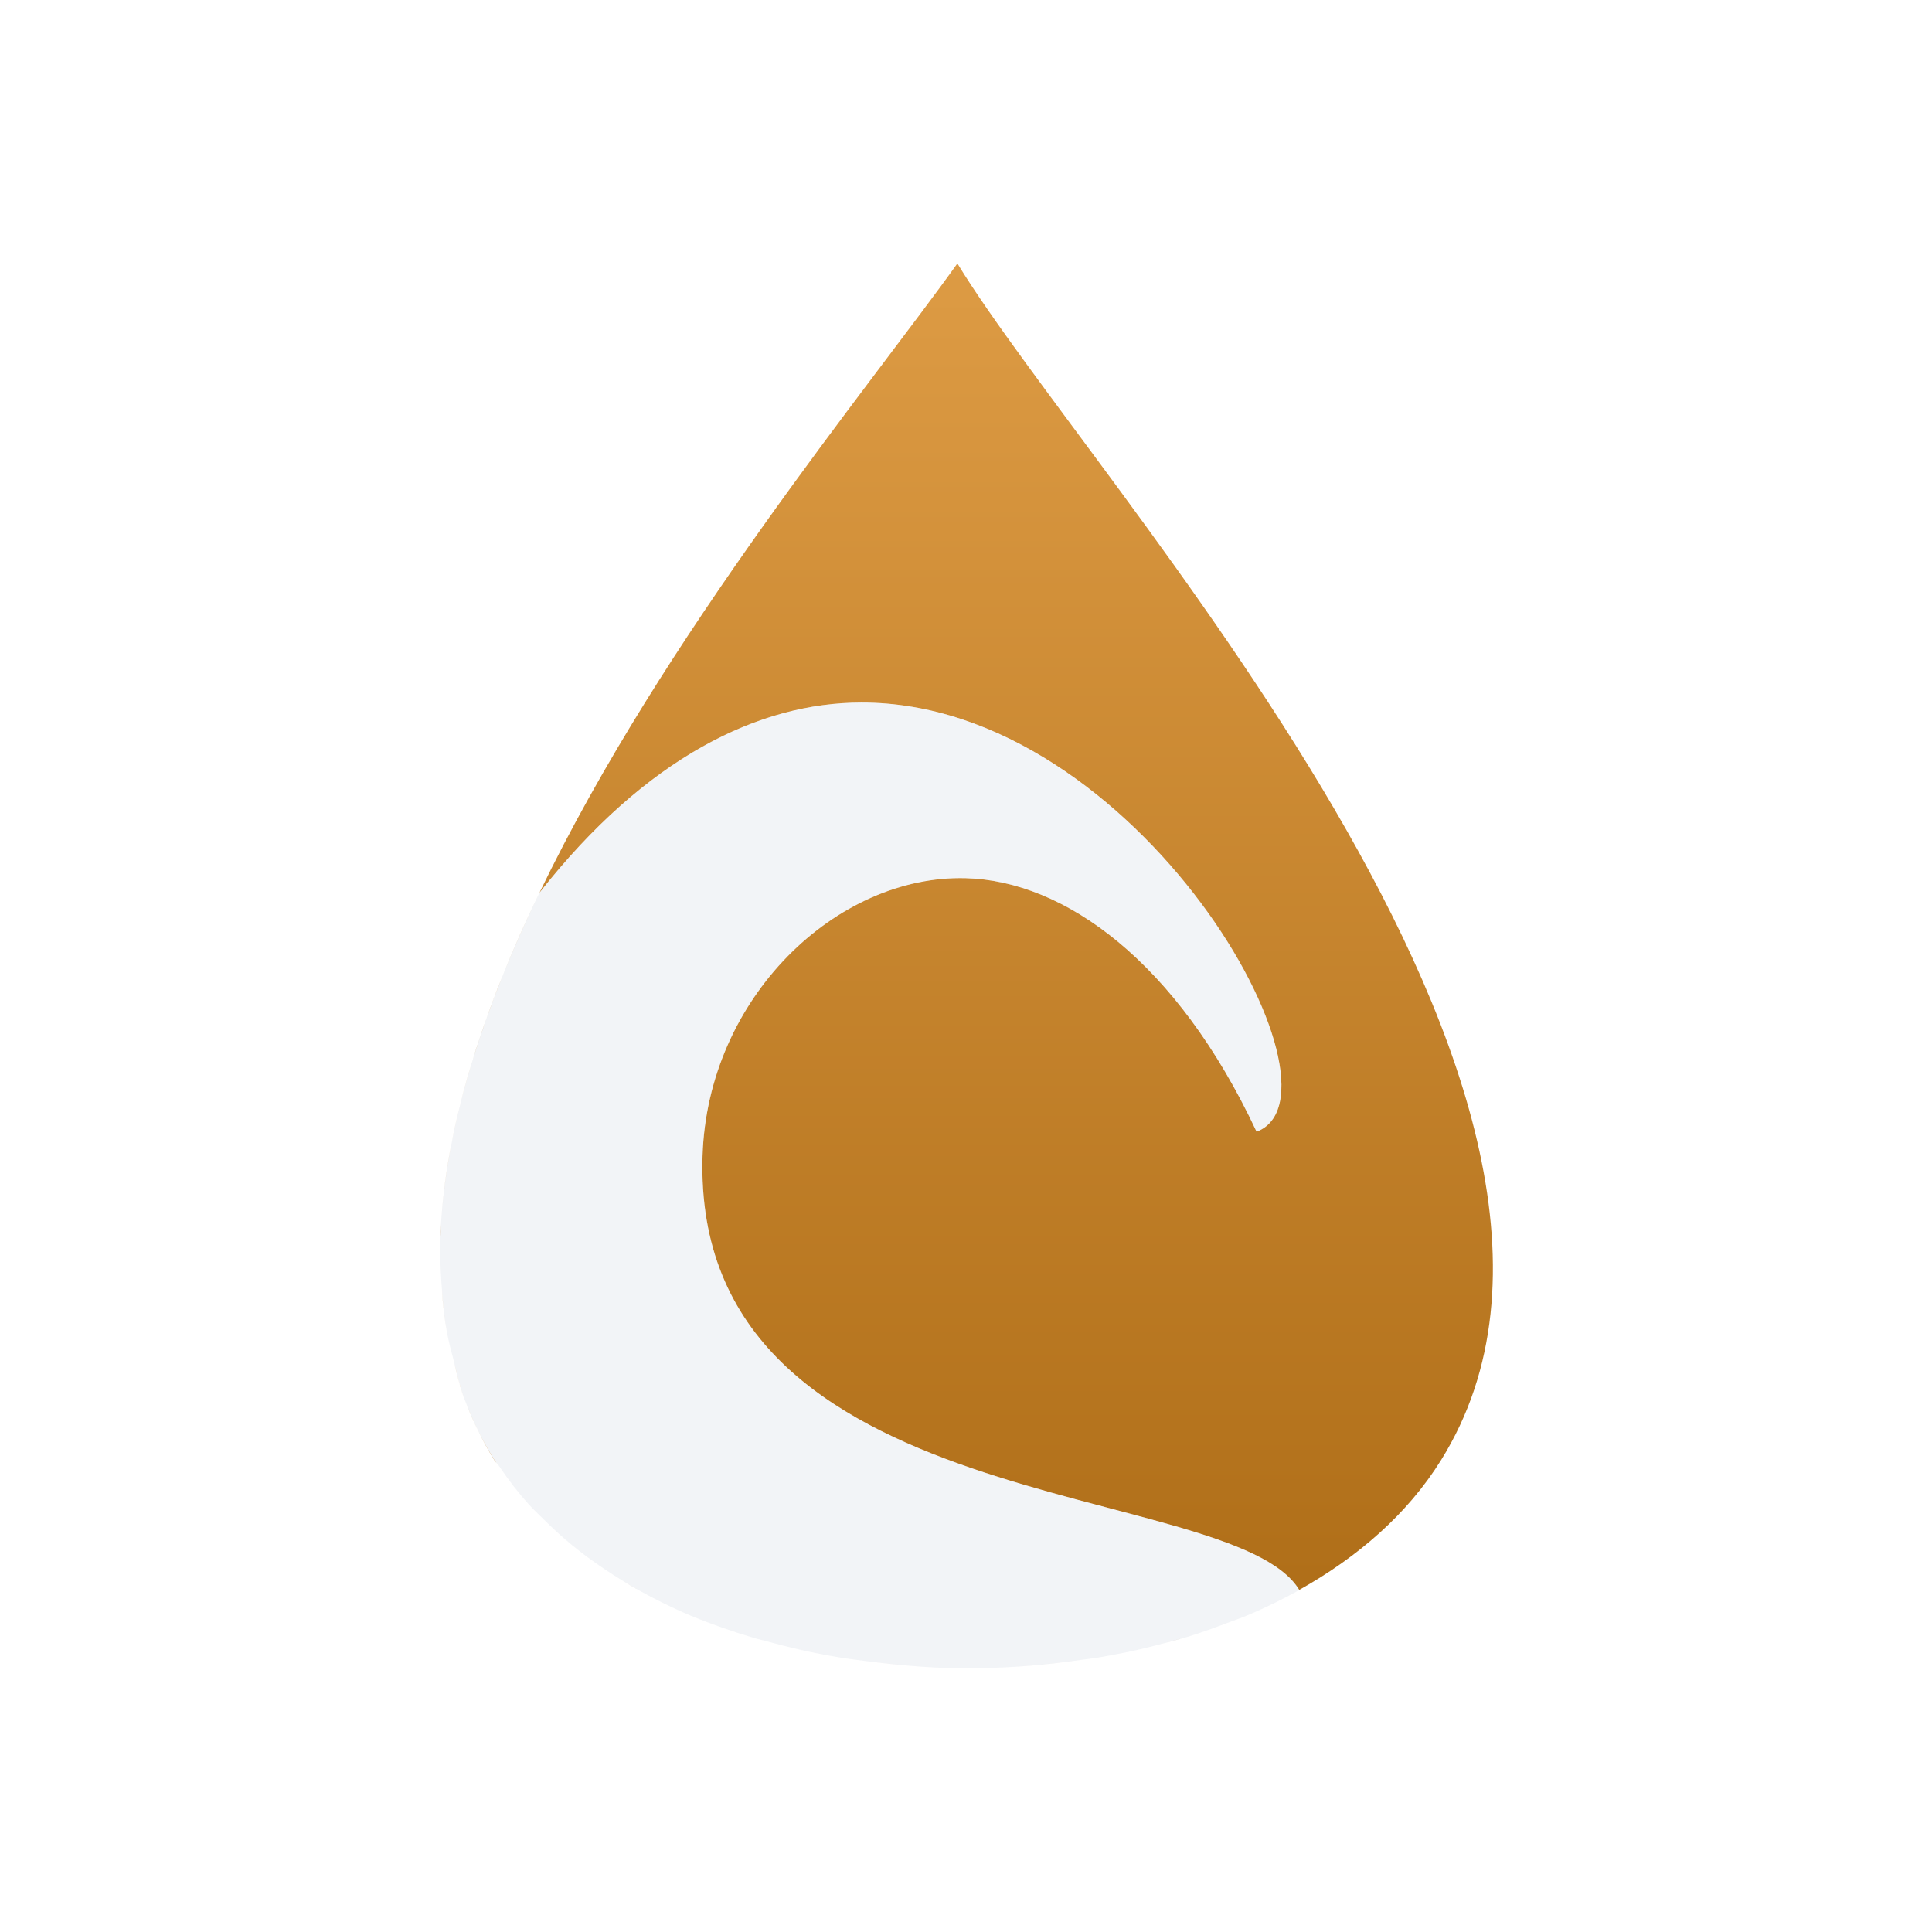 <svg xmlns="http://www.w3.org/2000/svg" width="22" height="22" version="1.1">
 <defs>
  <style id="current-color-scheme" type="text/css">
    .ColorScheme-Text { color: #d3dae3; } .ColorScheme-Highlight { color:#5294e2; }
  </style>
  <linearGradient id="arrongin" x1="0%" x2="0%" y1="0%" y2="100%">
    <stop offset="0%" style="stop-color:#dd9b44; stop-opacity:1"/>
    <stop offset="100%" style="stop-color:#ad6c16; stop-opacity:1"/>
  </linearGradient>
 </defs>
  <path fill="url(#arrongin)" class="ColorScheme-Text" d="M 10.902 3 C 9.901 4.401 7.557 7.231 6.143 10.166 C 7.36 8.617 8.65 8.001 9.809 8 C 12.972 7.997 15.451 12.453 14.309 12.887 C 13.399 10.944 12.12 10.03 10.998 10 C 9.525 9.96 8.056 11.362 8 13.162 C 7.871 17.326 14.02 16.83 14.793 18.102 C 14.793 18.102 14.795 18.104 14.795 18.104 C 15.465 17.729 16.027 17.24 16.408 16.629 C 18.981 12.505 12.423 5.5 10.902 3 z M 6.139 10.174 C 5.987 10.49 5.846 10.807 5.719 11.123 C 5.845 10.807 5.987 10.489 6.139 10.174 z M 5.719 11.123 C 5.592 11.438 5.482 11.752 5.385 12.064 C 5.481 11.752 5.593 11.438 5.719 11.123 z M 5.381 12.074 C 5.283 12.389 5.204 12.702 5.143 13.012 C 5.203 12.702 5.284 12.39 5.381 12.074 z M 5.143 13.012 C 5.084 13.305 5.048 13.594 5.027 13.879 C 5.048 13.594 5.085 13.305 5.143 13.012 z M 5.021 13.938 C 5.014 14.05 5.014 14.159 5.014 14.27 C 5.013 14.16 5.016 14.049 5.021 13.938 z M 5.031 14.678 C 5.043 14.839 5.059 14.998 5.086 15.154 C 5.059 14.999 5.044 14.838 5.031 14.678 z M 5.17 15.512 C 5.209 15.66 5.241 15.812 5.297 15.955 C 5.242 15.812 5.208 15.662 5.17 15.512 z M 5.316 16 C 5.404 16.216 5.503 16.427 5.631 16.629 C 5.645 16.65 5.664 16.668 5.678 16.689 C 5.663 16.669 5.646 16.65 5.633 16.629 C 5.506 16.429 5.403 16.218 5.316 16 z M 6.021 17.133 C 6.072 17.189 6.128 17.24 6.182 17.293 C 6.128 17.24 6.072 17.189 6.021 17.133 z M 6.51 17.592 C 6.568 17.639 6.627 17.686 6.688 17.73 C 6.627 17.686 6.568 17.639 6.51 17.592 z M 7.094 18.002 C 7.153 18.038 7.211 18.074 7.271 18.107 C 7.211 18.074 7.152 18.038 7.094 18.002 z M 14.217 18.387 C 14.138 18.42 14.055 18.448 13.975 18.479 C 14.055 18.448 14.138 18.42 14.217 18.387 z M 13.537 18.633 C 13.443 18.662 13.348 18.685 13.252 18.711 C 13.348 18.686 13.443 18.662 13.537 18.633 z M 8.576 18.648 C 8.64 18.667 8.705 18.682 8.77 18.699 C 8.705 18.682 8.64 18.667 8.576 18.648 z M 12.842 18.809 C 12.735 18.831 12.628 18.853 12.52 18.871 C 12.628 18.853 12.735 18.831 12.842 18.809 z M 9.285 18.822 C 9.372 18.84 9.459 18.856 9.547 18.871 C 9.459 18.856 9.372 18.84 9.285 18.822 z M 12.281 18.904 C 11.915 18.956 11.544 18.989 11.17 18.994 C 11.544 18.989 11.914 18.956 12.281 18.904 z M 9.893 18.918 C 10.28 18.967 10.671 18.999 11.064 18.998 C 10.672 18.999 10.279 18.967 9.893 18.918 z"/>
  <path fill="currentColor" fill-rule="evenodd" opacity=".3" class="ColorScheme-Text" d="m 9.809,8 c -1.16,0.001 -2.45,0.618 -3.668,2.168 -0.612,1.27 -1.041,2.558 -1.119,3.76 -0.006,0.12 -0.009,0.238 -0.008,0.355 -5.645e-4,0.133 0.008,0.264 0.018,0.395 0.012,0.162 0.027,0.324 0.055,0.48 0.021,0.117 0.052,0.231 0.082,0.346 0.039,0.152 0.073,0.306 0.129,0.451 0.005,0.012 0.009,0.023 0.014,0.035 0.087,0.222 0.194,0.436 0.322,0.639 0.015,0.024 0.035,0.045 0.051,0.068 0.102,0.152 0.214,0.298 0.338,0.436 0.05,0.056 0.107,0.107 0.16,0.16 0.104,0.104 0.212,0.204 0.328,0.299 0.058,0.047 0.117,0.094 0.178,0.139 0.124,0.091 0.253,0.178 0.387,0.26 0.065,0.04 0.13,0.08 0.197,0.117 0.191,0.106 0.388,0.204 0.596,0.291 0.005,0.002 0.009,0.004 0.014,0.006 5.505e-4,2.29e-4 0.001,-2.29e-4 0.002,0 0.223,0.093 0.456,0.173 0.693,0.244 0.063,0.019 0.129,0.033 0.193,0.051 0.169,0.046 0.34,0.088 0.514,0.123 0.089,0.018 0.178,0.034 0.268,0.049 0.113,0.019 0.228,0.032 0.342,0.047 0.387,0.049 0.779,0.081 1.172,0.08 0.033,-9.8e-5 0.066,-0.003 0.1,-0.004 0.376,-0.005 0.749,-0.038 1.117,-0.09 0.079,-0.011 0.159,-0.02 0.238,-0.033 0.109,-0.019 0.218,-0.04 0.326,-0.062 0.137,-0.029 0.273,-0.062 0.406,-0.098 0.098,-0.026 0.195,-0.05 0.291,-0.08 0.147,-0.046 0.29,-0.098 0.432,-0.152 0.081,-0.031 0.164,-0.058 0.242,-0.092 0.2,-0.085 0.393,-0.18 0.578,-0.283 -1.36e-4,-0.001 -0.002,-8.14e-4 -0.002,-0.002 C 14.02,16.83 7.871,17.326 8,13.162 8.056,11.362 9.525,9.96 10.998,10 c 1.122,0.03 2.401,0.944 3.311,2.887 C 15.451,12.453 12.972,7.997 9.809,8 Z"/>
</svg>
